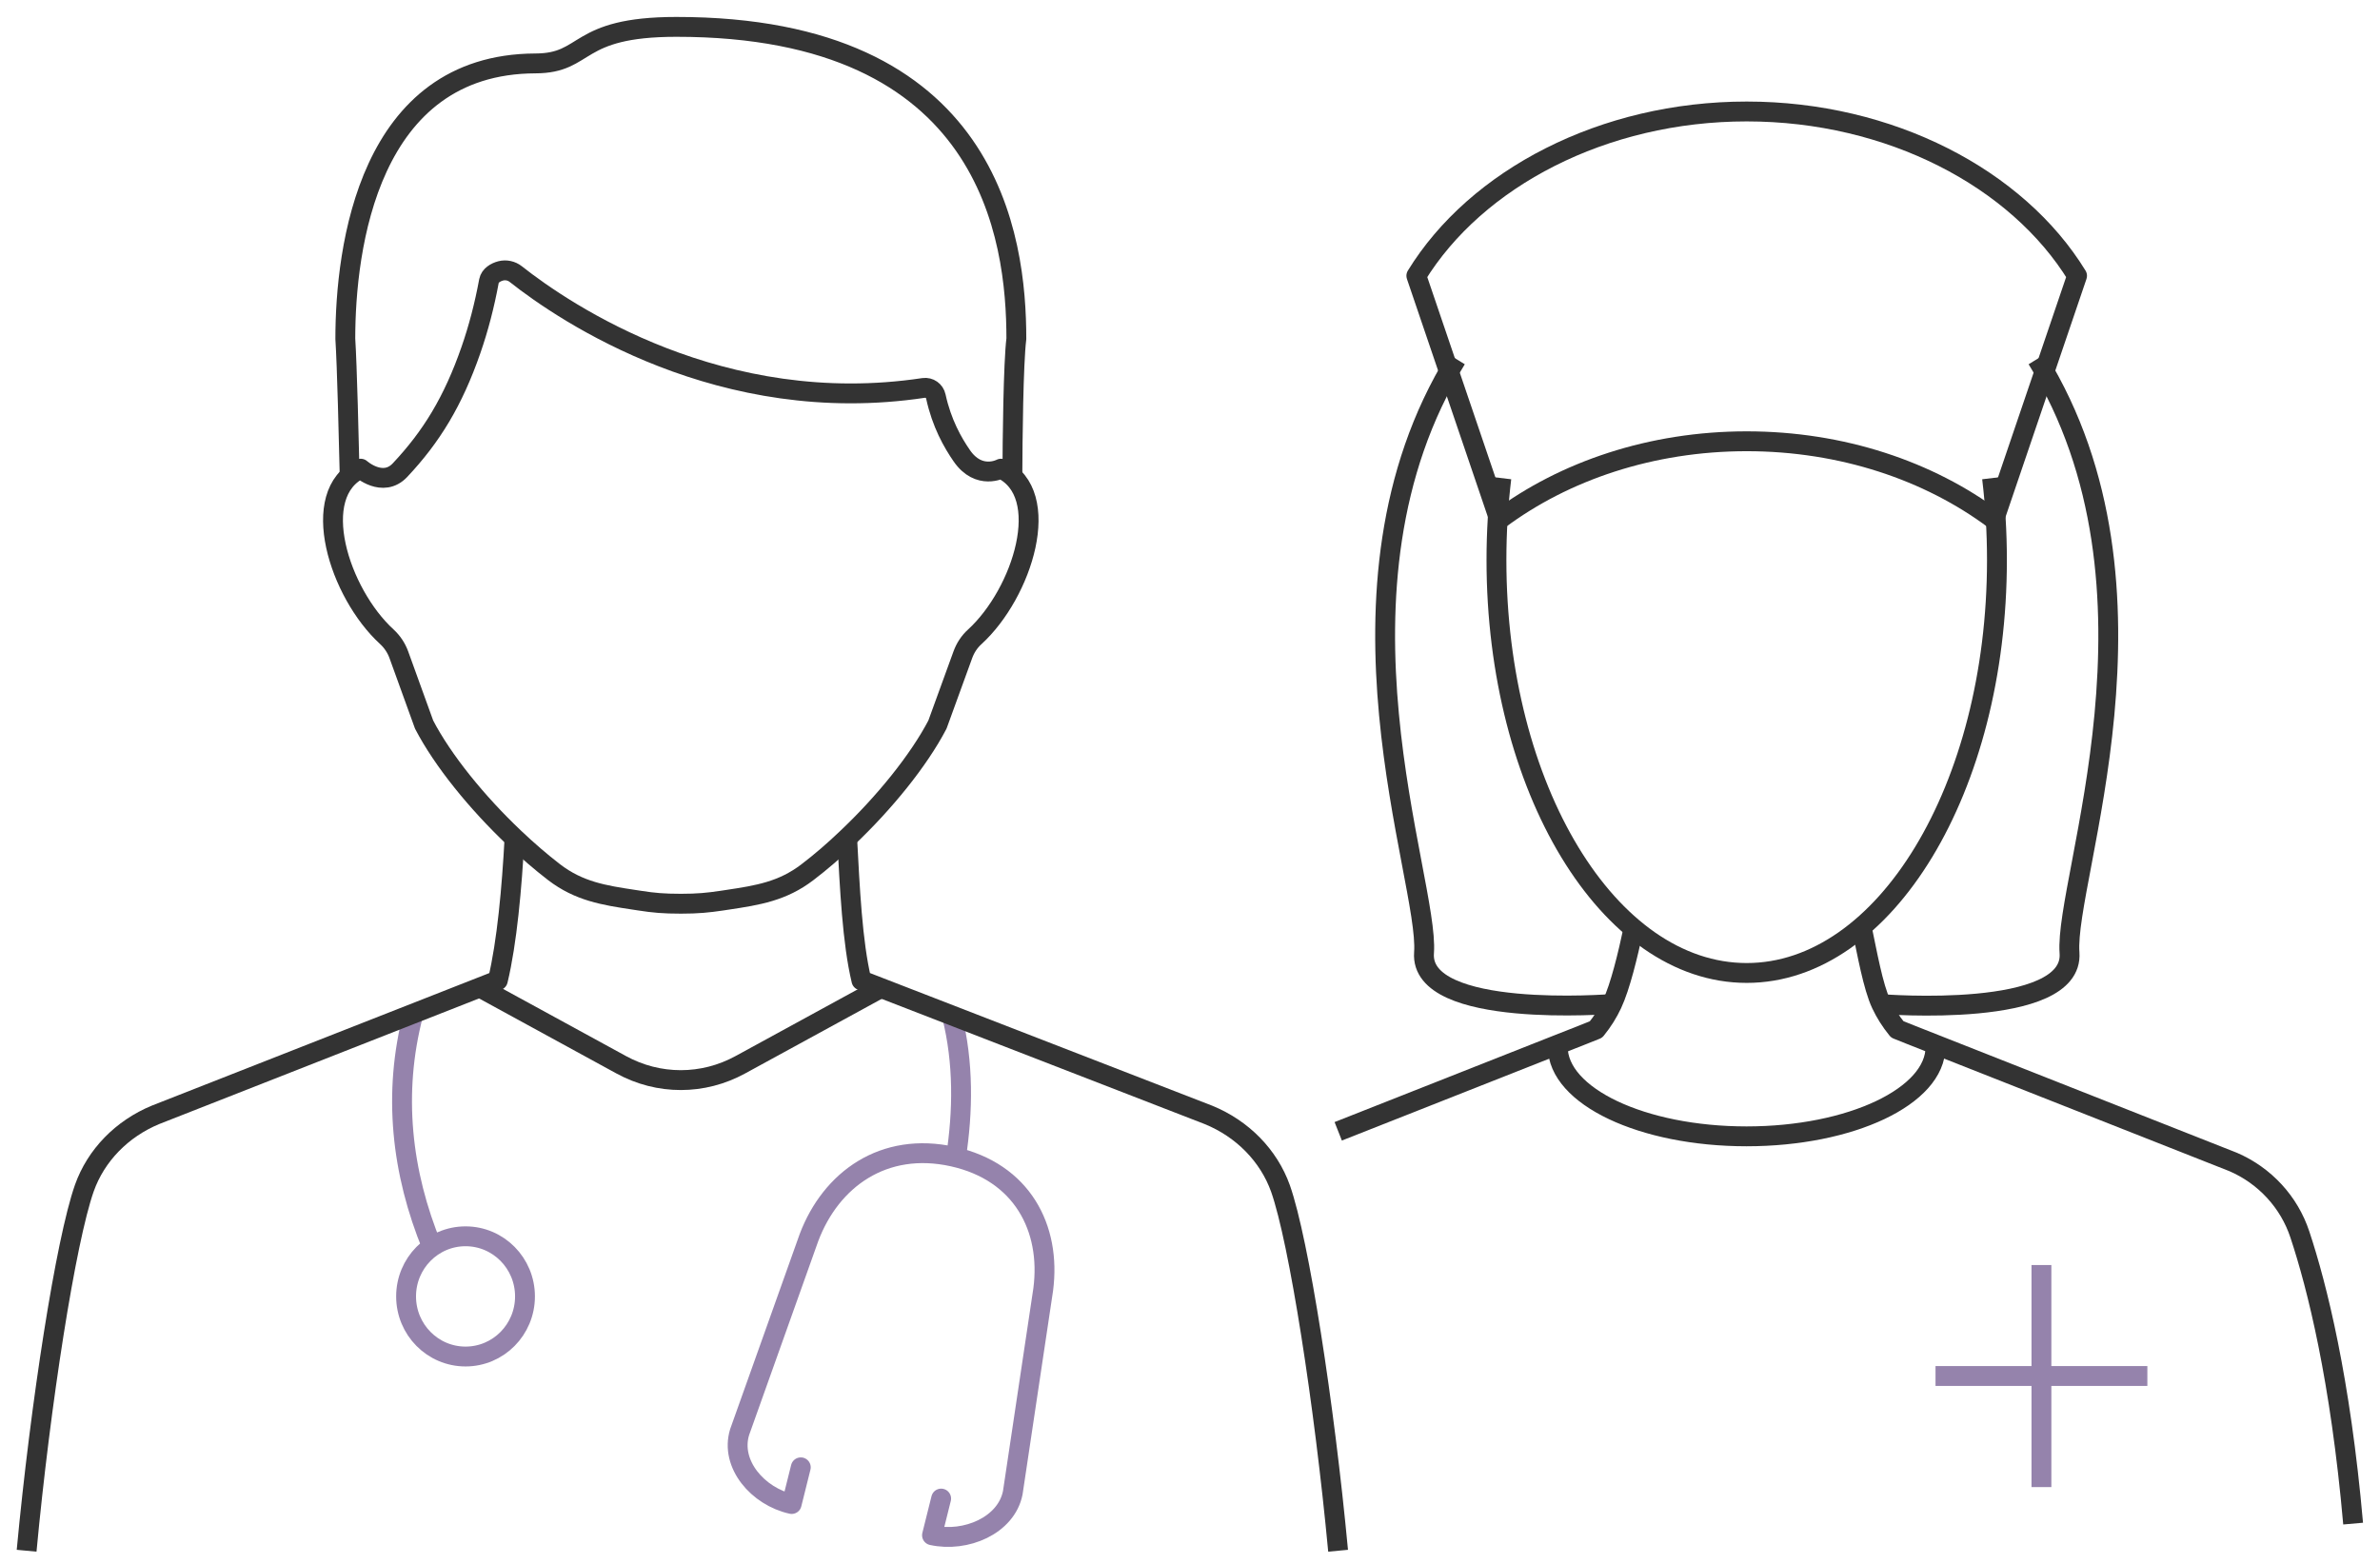 <?xml version="1.0" encoding="UTF-8"?>
<svg id="Layer_2" data-name="Layer 2" xmlns="http://www.w3.org/2000/svg" xmlns:xlink="http://www.w3.org/1999/xlink" viewBox="0 0 179.75 118.11">
  <defs>
    <style>
      .cls-1, .cls-2, .cls-3, .cls-4, .cls-5, .cls-6, .cls-7 {
        fill: none;
      }

      .cls-2 {
        stroke-linecap: round;
      }

      .cls-2, .cls-5, .cls-6 {
        stroke-linejoin: round;
        stroke-width: 1.5px;
      }

      .cls-2, .cls-6 {
        stroke: #9583ac;
      }

      .cls-3 {
        clip-path: url(#clippath-1);
      }

      .cls-4 {
        isolation: isolate;
      }

      .cls-5 {
        stroke: #333;
      }

      .cls-7 {
        clip-path: url(#clippath);
      }
    </style>
    <clipPath id="clippath">
      <rect class="cls-1" width="179.75" height="118.11"/>
    </clipPath>
    <clipPath id="clippath-1">
      <rect class="cls-1" width="179.75" height="118.25"/>
    </clipPath>
  </defs>
  <g id="Layer_1-2" data-name="Layer 1">
    <g class="cls-7">
      <g class="cls-4">
        <g class="cls-3">
          <path class="cls-6" d="m32.63,94.17c-2.3-5.59-2.99-11.58-1.41-17.6"/>
          <path class="cls-6" d="m39.65,97.92c0,2.51-2.01,4.54-4.49,4.54s-4.49-2.03-4.49-4.54,2.01-4.54,4.49-4.54,4.49,2.03,4.49,4.54Z"/>
          <path class="cls-6" d="m71.89,76.7c.9,3.57.84,7.26.31,10.71"/>
          <path class="cls-2" d="m60.48,110.83l-.69,2.77c-2.54-.56-4.67-3.01-3.93-5.43l5.24-14.7c1.66-4.39,5.64-7.27,10.87-6.11h0c5.23,1.16,7.42,5.41,6.82,10.03l-2.3,15.36c-.49,2.48-3.56,3.77-6.1,3.21l.69-2.77"/>
          <path class="cls-5" d="m26.41,35.95c-.06-2.53-.2-8.37-.33-10.36,0-6.85,1.74-20.76,14.36-20.8,4.02-.01,2.9-2.76,10.64-2.76,23.72-.01,25.68,15.97,25.68,23.56-.23,1.86-.29,7.63-.3,10.38"/>
          <path class="cls-5" d="m51.42,68.26c1.31,0,2.06-.08,3.08-.23.28-.04.46-.07.46-.07,2.27-.34,4.14-.64,6.02-2.08,1.01-.77,2.02-1.64,3-2.58,2.83-2.68,5.41-5.87,6.82-8.57l1.92-5.28c.19-.52.49-.98.9-1.35,3.62-3.31,5.98-10.81,1.98-12.7,0,0-1.66.89-2.95-.96-.7-1.01-1.53-2.47-1.97-4.49-.09-.43-.49-.71-.92-.65-15.25,2.3-27.03-5.61-30.81-8.6-.32-.25-.74-.34-1.13-.24-.39.1-.81.35-.89.76-.34,1.84-.79,3.57-1.36,5.21-1.35,3.89-2.99,6.56-5.36,9.08-1.3,1.38-2.97-.11-2.97-.11-4.01,1.89-1.64,9.39,1.98,12.7.4.37.71.83.9,1.35l1.91,5.28c1.41,2.71,3.99,5.89,6.82,8.57.98.93,2,1.81,3,2.58,1.88,1.44,3.76,1.74,6.02,2.08,0,0,.18.03.46.07,1.03.16,1.78.23,3.09.23"/>
          <path class="cls-5" d="m63.98,63.29c.2,3.76.39,7.89,1.08,10.76l26.21,10.16c2.57,1.05,4.55,3.07,5.44,5.56,1.4,3.98,3.31,16.29,4.35,27.36"/>
          <path class="cls-5" d="m38.86,63.29c-.2,3.76-.57,7.89-1.26,10.76l-25.84,10.15c-2.55,1.05-4.51,3.06-5.39,5.54-1.4,3.97-3.32,16.29-4.36,27.39"/>
          <path class="cls-5" d="m140.6,70.01c.42,1.99.86,4.51,1.48,5.83.31.66.7,1.28,1.21,1.91l1.05.42,24.33,9.6c2.38,1.03,4.22,3.02,5.03,5.48,1.3,3.92,3.06,10.92,4.02,21.83"/>
          <path class="cls-5" d="m123.37,70.13c-.42,1.99-1,4.39-1.62,5.71-.31.66-.7,1.29-1.21,1.92l-1.05.42-1.83.72h0s-16.59,6.55-16.59,6.55"/>
          <path class="cls-5" d="m153.85,27.12c10.72,17.37,2.03,39.29,2.45,44.85.37,5.05-14.22,3.87-14.22,3.87"/>
          <path class="cls-5" d="m109.99,27.12c-10.72,17.37-2.03,39.28-2.44,44.84-.38,5.05,14.21,3.87,14.21,3.87"/>
          <path class="cls-5" d="m156.87,20.83l-6.26,18.41c-4.92-3.67-11.48-5.91-18.69-5.91s-13.77,2.24-18.69,5.91l-6.26-18.41c4.52-7.36,14.12-12.41,24.95-12.41s20.44,5.05,24.95,12.41Z"/>
          <line class="cls-6" x1="154.18" y1="95.55" x2="154.18" y2="112.32"/>
          <line class="cls-6" x1="146.18" y1="103.93" x2="162.18" y2="103.93"/>
          <path class="cls-5" d="m150.45,36.11c.24,2,.37,4.06.37,6.19,0,17.23-8.46,31.19-18.9,31.19s-18.9-13.96-18.9-31.19c0-2.12.13-4.19.37-6.19"/>
          <path class="cls-5" d="m146.17,78.89c.01.06.01.12.01.18,0,3.73-6.39,6.76-14.27,6.76s-14.26-3.03-14.26-6.76c0-.06,0-.12.01-.18"/>
          <path class="cls-5" d="m36.31,74.63l10.6,5.79c2.83,1.55,6.18,1.55,9.01,0l10.6-5.79"/>
        </g>
      </g>
    </g>
  </g>
</svg>